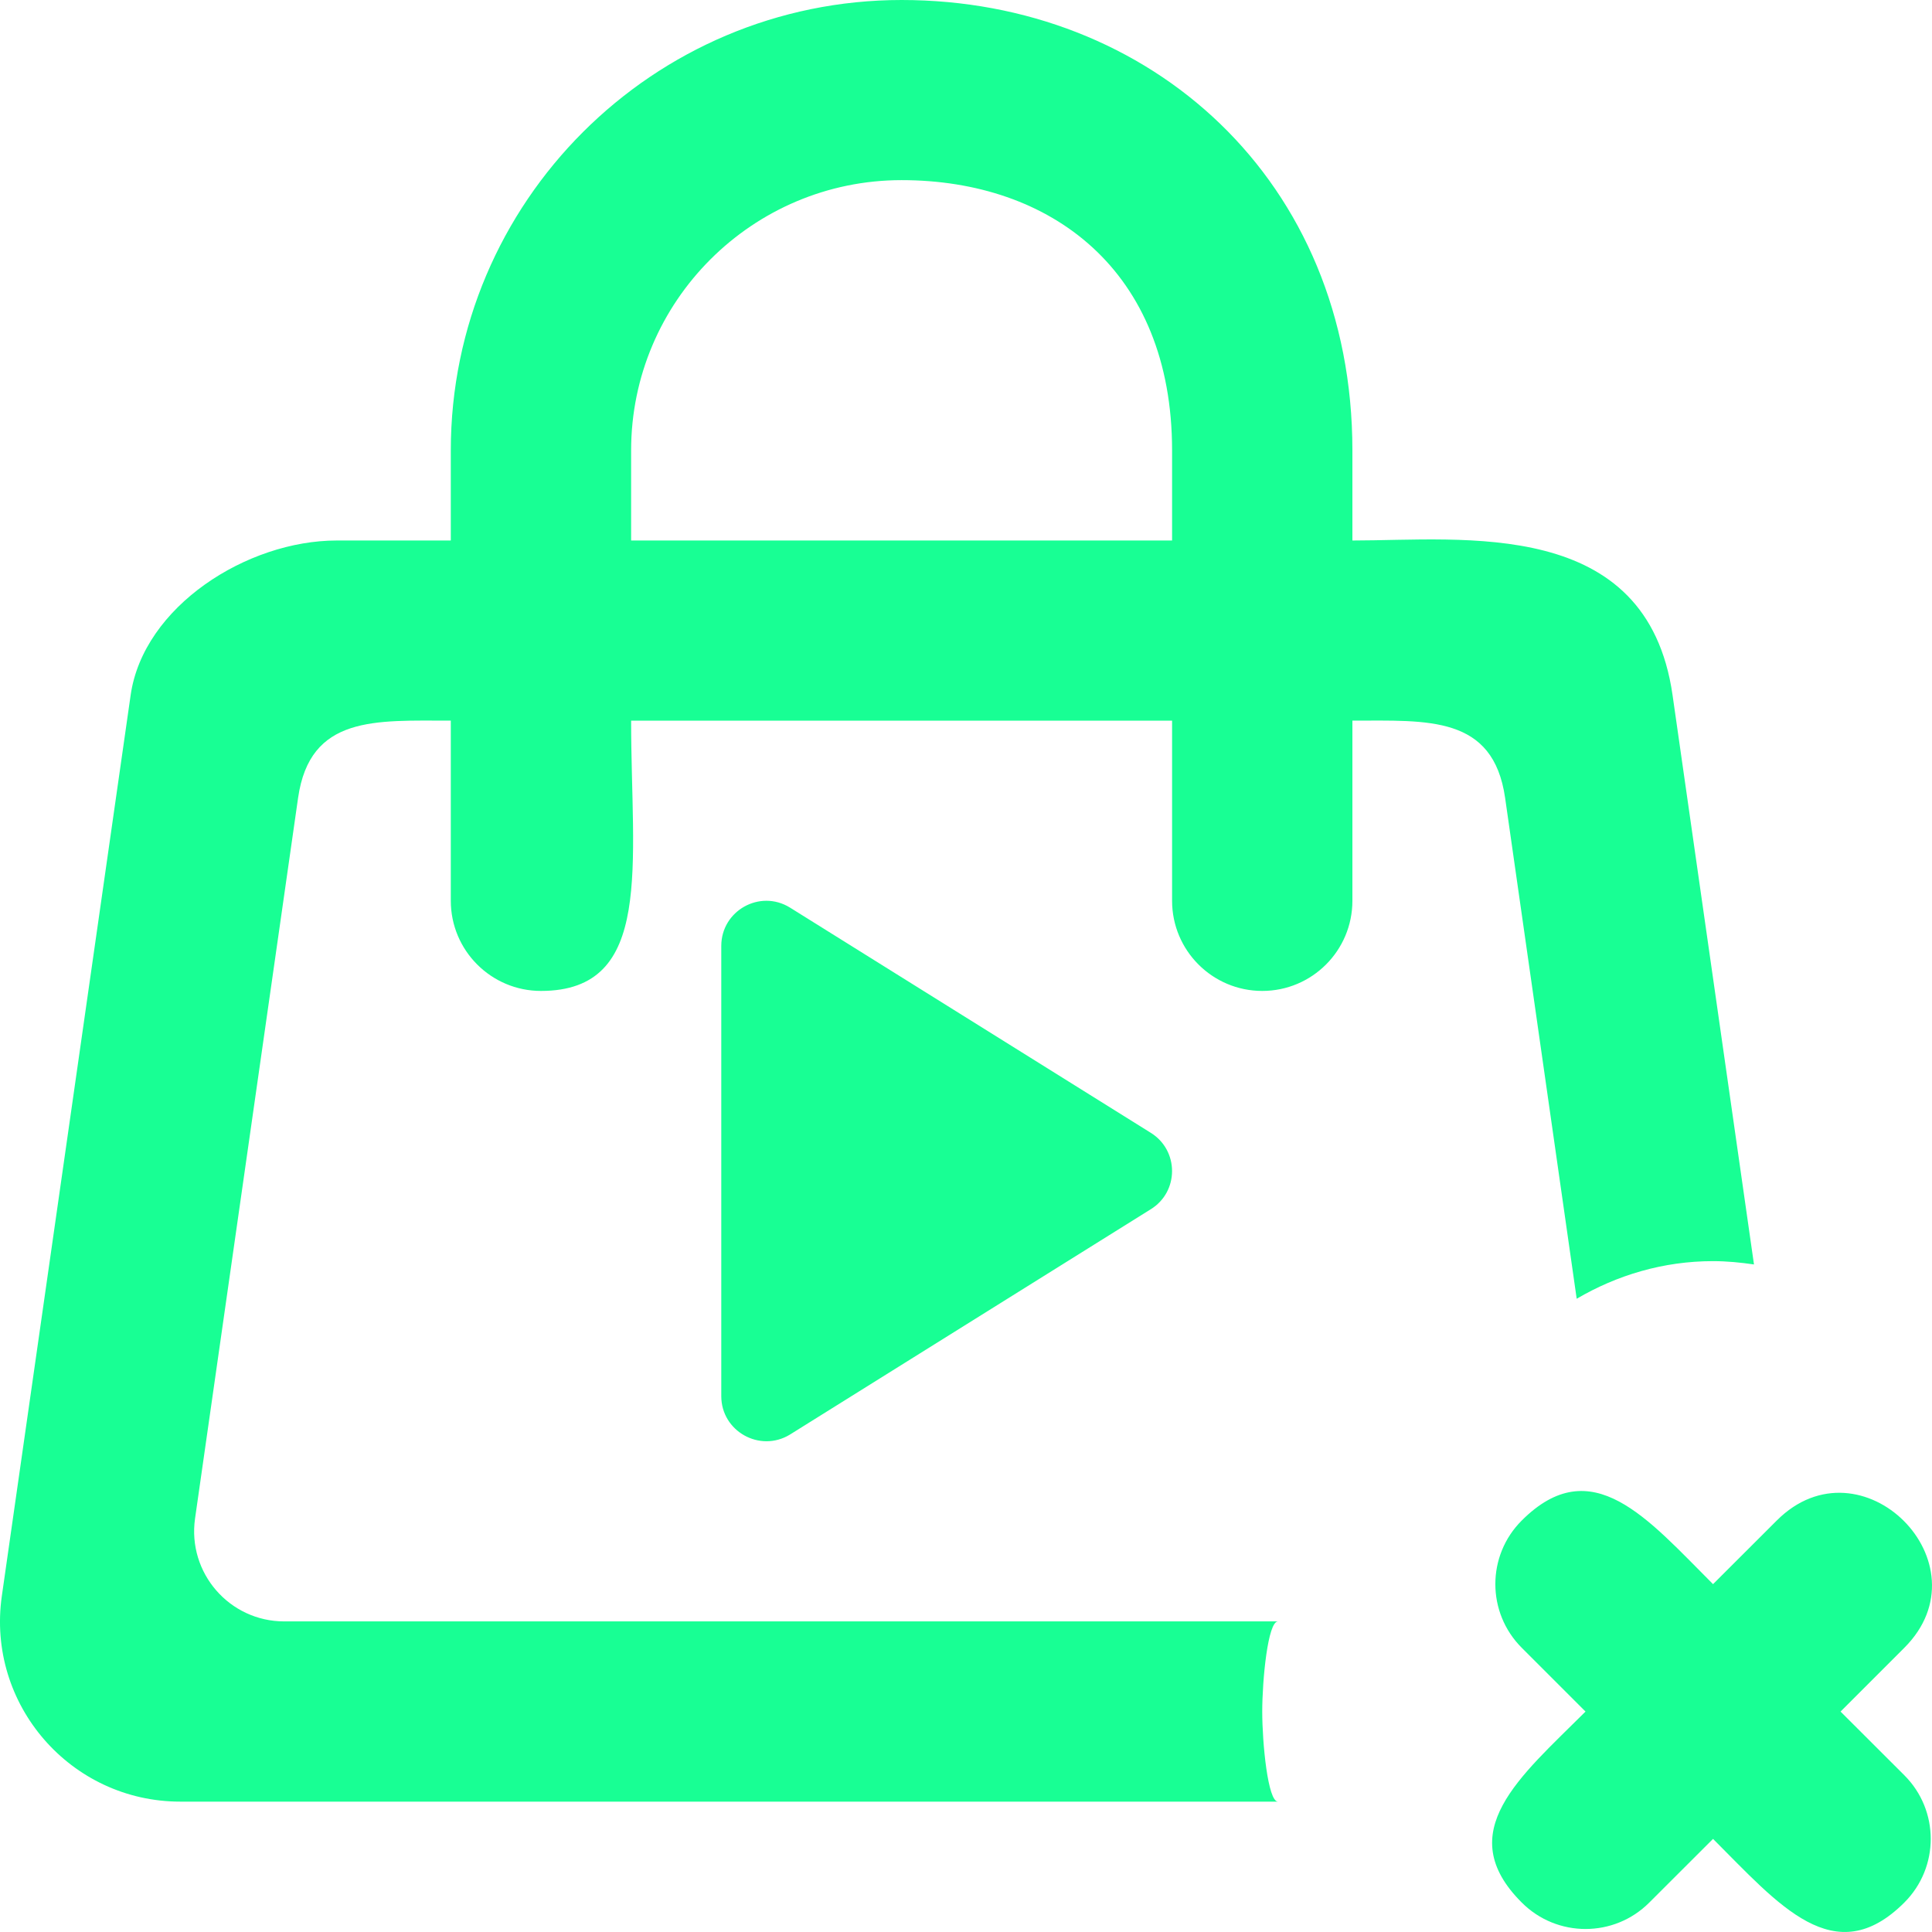 <?xml version="1.0" encoding="UTF-8" standalone="no"?>
<svg width="21px" height="21px" viewBox="0 0 21 21" version="1.1" xmlns="http://www.w3.org/2000/svg" xmlns:xlink="http://www.w3.org/1999/xlink">
    <!-- Generator: Sketch 3.8.1 (29687) - http://www.bohemiancoding.com/sketch -->
    <title>bag_close_play_round [#1125]</title>
    <desc>Created with Sketch.</desc>
    <defs></defs>
    <g id="Page-1" stroke="none" stroke-width="1" fill="none" fill-rule="evenodd">
        <g id="Dribbble-Dark-Preview" transform="translate(-220, -3159)" fill="#18FF94">
            <g id="icons" transform="translate(56, 160)">
                <path d="M172.585,3008.864 L176.505,3011.311 C176.818,3011.502 176.818,3011.956 176.505,3012.146 L172.585,3014.594 C172.259,3014.792 171.84,3014.557 171.84,3014.176 L171.84,3009.282 C171.84,3008.899 172.259,3008.664 172.585,3008.864 L172.585,3008.864 Z M184.699,3018.296 C185.082,3018.678 185.082,3019.298 184.699,3019.68 C183.939,3020.439 183.333,3019.7 182.62,3018.988 L181.927,3019.68 C181.545,3020.063 180.923,3020.063 180.541,3019.68 C179.774,3018.915 180.526,3018.311 181.234,3017.604 L180.541,3016.911 C180.158,3016.528 180.158,3015.909 180.541,3015.527 C181.302,3014.767 181.906,3015.506 182.62,3016.219 L183.313,3015.527 C184.23,3014.61 185.616,3015.995 184.699,3016.911 L184.006,3017.604 L184.699,3018.296 Z M176.74,3004.875 L170.86,3004.875 L170.86,3003.896 C170.86,3002.276 172.179,3000.958 173.8,3000.958 C175.422,3000.958 176.74,3001.937 176.74,3003.896 L176.74,3004.875 Z M181.138,3013.117 C181.574,3012.861 182.078,3012.708 182.62,3012.708 C182.772,3012.708 182.92,3012.723 183.065,3012.744 L182.18,3006.556 C181.902,3004.614 179.911,3004.875 178.7,3004.875 L178.7,3003.896 C178.7,3000.958 176.502,2999 173.8,2999 C171.098,2999 168.9,3001.196 168.9,3003.896 L168.9,3004.875 L167.66,3004.875 C166.685,3004.875 165.558,3005.592 165.42,3006.556 L164.02,3016.347 C163.851,3017.527 164.768,3018.583 165.96,3018.583 L177.891,3018.583 C177.781,3018.583 177.72,3017.947 177.72,3017.604 C177.72,3017.26 177.781,3016.624 177.891,3016.624 L167.09,3016.624 C166.494,3016.624 166.036,3016.097 166.12,3015.506 L167.24,3007.673 C167.369,3006.774 168.08,3006.833 168.9,3006.833 L168.9,3008.791 C168.9,3009.332 169.339,3009.771 169.88,3009.771 C171.114,3009.771 170.86,3008.401 170.86,3006.833 L176.74,3006.833 L176.74,3008.791 C176.74,3009.332 177.179,3009.771 177.72,3009.771 C178.262,3009.771 178.7,3009.332 178.7,3008.791 L178.7,3006.833 C179.52,3006.833 180.231,3006.774 180.36,3007.673 L181.138,3013.117 Z" id="bag_close_play_round-[#1125]"></path>
            </g>
        </g>
    </g>
</svg>